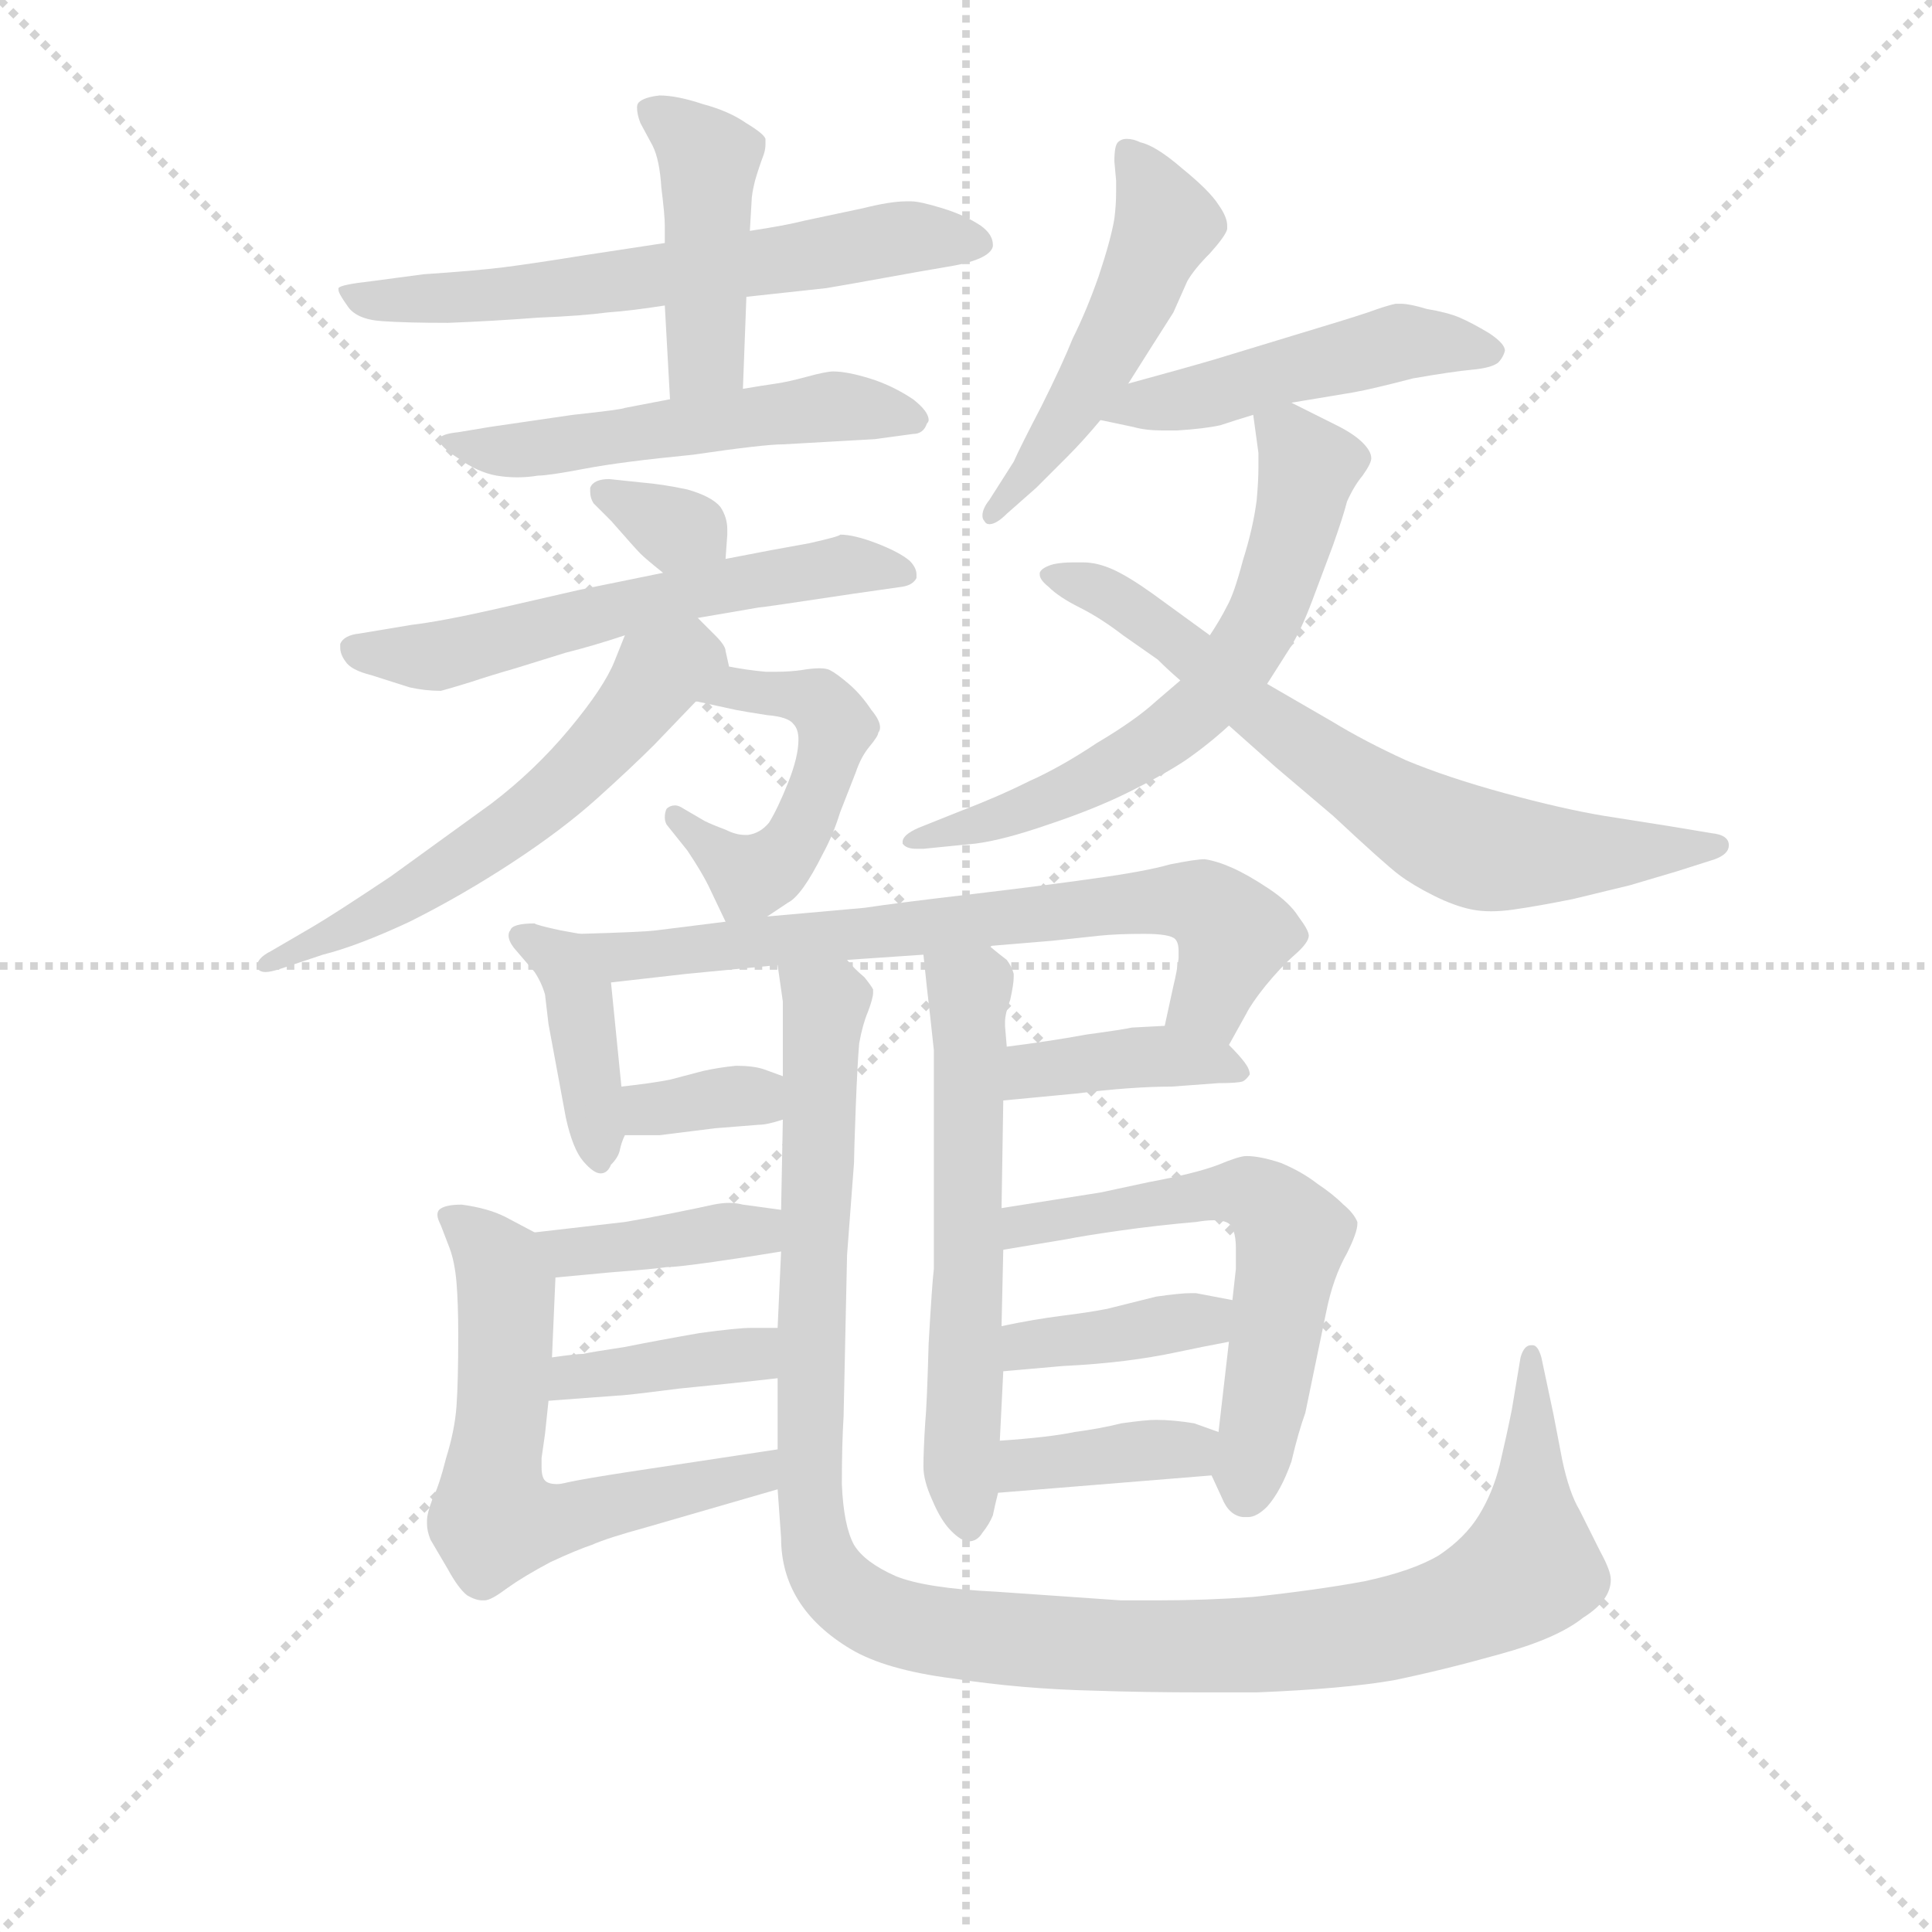 <svg version="1.1" viewBox="0 0 1024 1024" xmlns="http://www.w3.org/2000/svg">
  <g stroke="lightgray" stroke-dasharray="1,1" stroke-width="1" transform="scale(4, 4)">
    <line x1="0" y1="0" x2="256" y2="256"></line>
    <line x1="256" y1="0" x2="0" y2="256"></line>
    <line x1="128" y1="0" x2="128" y2="256"></line>
    <line x1="0" y1="128" x2="256" y2="128"></line>
  </g>
  <g transform="scale(0.92, -0.92) translate(60, -830)">
    <style type="text/css">
      
        @keyframes keyframes0 {
          from {
            stroke: blue;
            stroke-dashoffset: 627;
            stroke-width: 128;
          }
          67% {
            animation-timing-function: step-end;
            stroke: blue;
            stroke-dashoffset: 0;
            stroke-width: 128;
          }
          to {
            stroke: black;
            stroke-width: 1024;
          }
        }
        #make-me-a-hanzi-animation-0 {
          animation: keyframes0 0.76s both;
          animation-delay: 0s;
          animation-timing-function: linear;
        }
      
        @keyframes keyframes1 {
          from {
            stroke: blue;
            stroke-dashoffset: 436;
            stroke-width: 128;
          }
          59% {
            animation-timing-function: step-end;
            stroke: blue;
            stroke-dashoffset: 0;
            stroke-width: 128;
          }
          to {
            stroke: black;
            stroke-width: 1024;
          }
        }
        #make-me-a-hanzi-animation-1 {
          animation: keyframes1 0.605s both;
          animation-delay: 0.76s;
          animation-timing-function: linear;
        }
      
        @keyframes keyframes2 {
          from {
            stroke: blue;
            stroke-dashoffset: 524;
            stroke-width: 128;
          }
          63% {
            animation-timing-function: step-end;
            stroke: blue;
            stroke-dashoffset: 0;
            stroke-width: 128;
          }
          to {
            stroke: black;
            stroke-width: 1024;
          }
        }
        #make-me-a-hanzi-animation-2 {
          animation: keyframes2 0.676s both;
          animation-delay: 1.365s;
          animation-timing-function: linear;
        }
      
        @keyframes keyframes3 {
          from {
            stroke: blue;
            stroke-dashoffset: 327;
            stroke-width: 128;
          }
          52% {
            animation-timing-function: step-end;
            stroke: blue;
            stroke-dashoffset: 0;
            stroke-width: 128;
          }
          to {
            stroke: black;
            stroke-width: 1024;
          }
        }
        #make-me-a-hanzi-animation-3 {
          animation: keyframes3 0.516s both;
          animation-delay: 2.042s;
          animation-timing-function: linear;
        }
      
        @keyframes keyframes4 {
          from {
            stroke: blue;
            stroke-dashoffset: 581;
            stroke-width: 128;
          }
          65% {
            animation-timing-function: step-end;
            stroke: blue;
            stroke-dashoffset: 0;
            stroke-width: 128;
          }
          to {
            stroke: black;
            stroke-width: 1024;
          }
        }
        #make-me-a-hanzi-animation-4 {
          animation: keyframes4 0.723s both;
          animation-delay: 2.558s;
          animation-timing-function: linear;
        }
      
        @keyframes keyframes5 {
          from {
            stroke: blue;
            stroke-dashoffset: 498;
            stroke-width: 128;
          }
          62% {
            animation-timing-function: step-end;
            stroke: blue;
            stroke-dashoffset: 0;
            stroke-width: 128;
          }
          to {
            stroke: black;
            stroke-width: 1024;
          }
        }
        #make-me-a-hanzi-animation-5 {
          animation: keyframes5 0.655s both;
          animation-delay: 3.28s;
          animation-timing-function: linear;
        }
      
        @keyframes keyframes6 {
          from {
            stroke: blue;
            stroke-dashoffset: 572;
            stroke-width: 128;
          }
          65% {
            animation-timing-function: step-end;
            stroke: blue;
            stroke-dashoffset: 0;
            stroke-width: 128;
          }
          to {
            stroke: black;
            stroke-width: 1024;
          }
        }
        #make-me-a-hanzi-animation-6 {
          animation: keyframes6 0.715s both;
          animation-delay: 3.936s;
          animation-timing-function: linear;
        }
      
        @keyframes keyframes7 {
          from {
            stroke: blue;
            stroke-dashoffset: 498;
            stroke-width: 128;
          }
          62% {
            animation-timing-function: step-end;
            stroke: blue;
            stroke-dashoffset: 0;
            stroke-width: 128;
          }
          to {
            stroke: black;
            stroke-width: 1024;
          }
        }
        #make-me-a-hanzi-animation-7 {
          animation: keyframes7 0.655s both;
          animation-delay: 4.651s;
          animation-timing-function: linear;
        }
      
        @keyframes keyframes8 {
          from {
            stroke: blue;
            stroke-dashoffset: 479;
            stroke-width: 128;
          }
          61% {
            animation-timing-function: step-end;
            stroke: blue;
            stroke-dashoffset: 0;
            stroke-width: 128;
          }
          to {
            stroke: black;
            stroke-width: 1024;
          }
        }
        #make-me-a-hanzi-animation-8 {
          animation: keyframes8 0.64s both;
          animation-delay: 5.306s;
          animation-timing-function: linear;
        }
      
        @keyframes keyframes9 {
          from {
            stroke: blue;
            stroke-dashoffset: 630;
            stroke-width: 128;
          }
          67% {
            animation-timing-function: step-end;
            stroke: blue;
            stroke-dashoffset: 0;
            stroke-width: 128;
          }
          to {
            stroke: black;
            stroke-width: 1024;
          }
        }
        #make-me-a-hanzi-animation-9 {
          animation: keyframes9 0.763s both;
          animation-delay: 5.946s;
          animation-timing-function: linear;
        }
      
        @keyframes keyframes10 {
          from {
            stroke: blue;
            stroke-dashoffset: 688;
            stroke-width: 128;
          }
          69% {
            animation-timing-function: step-end;
            stroke: blue;
            stroke-dashoffset: 0;
            stroke-width: 128;
          }
          to {
            stroke: black;
            stroke-width: 1024;
          }
        }
        #make-me-a-hanzi-animation-10 {
          animation: keyframes10 0.81s both;
          animation-delay: 6.709s;
          animation-timing-function: linear;
        }
      
        @keyframes keyframes11 {
          from {
            stroke: blue;
            stroke-dashoffset: 400;
            stroke-width: 128;
          }
          57% {
            animation-timing-function: step-end;
            stroke: blue;
            stroke-dashoffset: 0;
            stroke-width: 128;
          }
          to {
            stroke: black;
            stroke-width: 1024;
          }
        }
        #make-me-a-hanzi-animation-11 {
          animation: keyframes11 0.576s both;
          animation-delay: 7.519s;
          animation-timing-function: linear;
        }
      
        @keyframes keyframes12 {
          from {
            stroke: blue;
            stroke-dashoffset: 697;
            stroke-width: 128;
          }
          69% {
            animation-timing-function: step-end;
            stroke: blue;
            stroke-dashoffset: 0;
            stroke-width: 128;
          }
          to {
            stroke: black;
            stroke-width: 1024;
          }
        }
        #make-me-a-hanzi-animation-12 {
          animation: keyframes12 0.817s both;
          animation-delay: 8.094s;
          animation-timing-function: linear;
        }
      
        @keyframes keyframes13 {
          from {
            stroke: blue;
            stroke-dashoffset: 338;
            stroke-width: 128;
          }
          52% {
            animation-timing-function: step-end;
            stroke: blue;
            stroke-dashoffset: 0;
            stroke-width: 128;
          }
          to {
            stroke: black;
            stroke-width: 1024;
          }
        }
        #make-me-a-hanzi-animation-13 {
          animation: keyframes13 0.525s both;
          animation-delay: 8.912s;
          animation-timing-function: linear;
        }
      
        @keyframes keyframes14 {
          from {
            stroke: blue;
            stroke-dashoffset: 392;
            stroke-width: 128;
          }
          56% {
            animation-timing-function: step-end;
            stroke: blue;
            stroke-dashoffset: 0;
            stroke-width: 128;
          }
          to {
            stroke: black;
            stroke-width: 1024;
          }
        }
        #make-me-a-hanzi-animation-14 {
          animation: keyframes14 0.569s both;
          animation-delay: 9.437s;
          animation-timing-function: linear;
        }
      
        @keyframes keyframes15 {
          from {
            stroke: blue;
            stroke-dashoffset: 1201;
            stroke-width: 128;
          }
          80% {
            animation-timing-function: step-end;
            stroke: blue;
            stroke-dashoffset: 0;
            stroke-width: 128;
          }
          to {
            stroke: black;
            stroke-width: 1024;
          }
        }
        #make-me-a-hanzi-animation-15 {
          animation: keyframes15 1.227s both;
          animation-delay: 10.006s;
          animation-timing-function: linear;
        }
      
        @keyframes keyframes16 {
          from {
            stroke: blue;
            stroke-dashoffset: 587;
            stroke-width: 128;
          }
          66% {
            animation-timing-function: step-end;
            stroke: blue;
            stroke-dashoffset: 0;
            stroke-width: 128;
          }
          to {
            stroke: black;
            stroke-width: 1024;
          }
        }
        #make-me-a-hanzi-animation-16 {
          animation: keyframes16 0.728s both;
          animation-delay: 11.233s;
          animation-timing-function: linear;
        }
      
        @keyframes keyframes17 {
          from {
            stroke: blue;
            stroke-dashoffset: 389;
            stroke-width: 128;
          }
          56% {
            animation-timing-function: step-end;
            stroke: blue;
            stroke-dashoffset: 0;
            stroke-width: 128;
          }
          to {
            stroke: black;
            stroke-width: 1024;
          }
        }
        #make-me-a-hanzi-animation-17 {
          animation: keyframes17 0.567s both;
          animation-delay: 11.961s;
          animation-timing-function: linear;
        }
      
        @keyframes keyframes18 {
          from {
            stroke: blue;
            stroke-dashoffset: 474;
            stroke-width: 128;
          }
          61% {
            animation-timing-function: step-end;
            stroke: blue;
            stroke-dashoffset: 0;
            stroke-width: 128;
          }
          to {
            stroke: black;
            stroke-width: 1024;
          }
        }
        #make-me-a-hanzi-animation-18 {
          animation: keyframes18 0.636s both;
          animation-delay: 12.527s;
          animation-timing-function: linear;
        }
      
        @keyframes keyframes19 {
          from {
            stroke: blue;
            stroke-dashoffset: 382;
            stroke-width: 128;
          }
          55% {
            animation-timing-function: step-end;
            stroke: blue;
            stroke-dashoffset: 0;
            stroke-width: 128;
          }
          to {
            stroke: black;
            stroke-width: 1024;
          }
        }
        #make-me-a-hanzi-animation-19 {
          animation: keyframes19 0.561s both;
          animation-delay: 13.163s;
          animation-timing-function: linear;
        }
      
        @keyframes keyframes20 {
          from {
            stroke: blue;
            stroke-dashoffset: 426;
            stroke-width: 128;
          }
          58% {
            animation-timing-function: step-end;
            stroke: blue;
            stroke-dashoffset: 0;
            stroke-width: 128;
          }
          to {
            stroke: black;
            stroke-width: 1024;
          }
        }
        #make-me-a-hanzi-animation-20 {
          animation: keyframes20 0.597s both;
          animation-delay: 13.724s;
          animation-timing-function: linear;
        }
      
        @keyframes keyframes21 {
          from {
            stroke: blue;
            stroke-dashoffset: 585;
            stroke-width: 128;
          }
          66% {
            animation-timing-function: step-end;
            stroke: blue;
            stroke-dashoffset: 0;
            stroke-width: 128;
          }
          to {
            stroke: black;
            stroke-width: 1024;
          }
        }
        #make-me-a-hanzi-animation-21 {
          animation: keyframes21 0.726s both;
          animation-delay: 14.321s;
          animation-timing-function: linear;
        }
      
        @keyframes keyframes22 {
          from {
            stroke: blue;
            stroke-dashoffset: 382;
            stroke-width: 128;
          }
          55% {
            animation-timing-function: step-end;
            stroke: blue;
            stroke-dashoffset: 0;
            stroke-width: 128;
          }
          to {
            stroke: black;
            stroke-width: 1024;
          }
        }
        #make-me-a-hanzi-animation-22 {
          animation: keyframes22 0.561s both;
          animation-delay: 15.047s;
          animation-timing-function: linear;
        }
      
        @keyframes keyframes23 {
          from {
            stroke: blue;
            stroke-dashoffset: 371;
            stroke-width: 128;
          }
          55% {
            animation-timing-function: step-end;
            stroke: blue;
            stroke-dashoffset: 0;
            stroke-width: 128;
          }
          to {
            stroke: black;
            stroke-width: 1024;
          }
        }
        #make-me-a-hanzi-animation-23 {
          animation: keyframes23 0.552s both;
          animation-delay: 15.608s;
          animation-timing-function: linear;
        }
      
    </style>
    
      <path d="M 323 690 L 277 683 Q 246 678 230 676 Q 214 674 184 672 L 154 668 Q 136 666 135 664 L 135 663 Q 135 661 140 654 Q 145 646 160 645 Q 174 644 198 644 Q 224 645 250 647 Q 275 648 290 650 Q 304 651 323 654 L 370 659 L 416 664 Q 428 666 450 670 Q 472 674 484 676 Q 497 678 504 681 Q 511 684 512 688 L 512 689 Q 512 695 505 700 Q 496 706 483 710 Q 470 714 465 714 L 462 714 Q 453 714 437 710 L 404 703 Q 392 700 372 697 L 323 690 Z" fill="lightgray"></path>
    
      <path d="M 372 697 L 373 714 Q 373 718 375 726 Q 377 733 380 741 Q 381 744 381 747 L 381 750 Q 380 753 370 759 Q 360 766 345 770 Q 330 775 320 775 Q 311 774 308 771 Q 307 770 307 768 Q 307 764 309 759 L 316 746 Q 320 738 321 722 Q 323 706 323 700 L 323 690 L 323 654 L 326 600 C 328 570 367 576 368 606 L 370 659 L 372 697 Z" fill="lightgray"></path>
    
      <path d="M 326 600 L 300 595 Q 298 594 270 591 L 222 584 L 204 581 Q 194 580 193 577 Q 193 573 204 566 Q 215 558 226 556 Q 232 555 238 555 Q 244 555 250 556 Q 256 556 277 560 Q 298 564 339 568 Q 380 574 391 574 L 444 577 L 466 580 Q 472 580 474 586 Q 475 587 475 588 Q 475 593 466 600 Q 454 608 441 612 Q 428 616 420 616 Q 416 616 405 613 Q 394 610 387 609 Q 380 608 368 606 L 326 600 Z" fill="lightgray"></path>
    
      <path d="M 358 508 L 359 522 L 359 525 Q 359 532 355 538 Q 350 544 336 548 Q 322 551 310 552 L 291 554 Q 282 554 280 549 L 280 547 Q 280 543 282 540 L 292 530 Q 306 514 309 511 Q 312 508 322 500 C 345 481 356 478 358 508 Z" fill="lightgray"></path>
    
      <path d="M 342 474 L 377 480 Q 379 480 432 488 L 460 492 Q 466 493 468 497 L 468 499 Q 468 503 464 507 Q 458 512 445 517 Q 432 522 424 522 Q 424 521 406 517 L 384 513 L 358 508 L 322 500 L 273 490 L 225 479 Q 194 472 177 470 L 147 465 Q 138 464 136 459 L 136 457 Q 136 453 139 449 Q 142 444 154 441 L 176 434 Q 185 432 194 432 Q 198 433 211 437 Q 223 441 237 445 L 266 454 Q 282 458 300 464 L 342 474 Z" fill="lightgray"></path>
    
      <path d="M 341 426 L 364 421 Q 369 420 382 418 Q 394 417 397 413 Q 400 410 400 404 Q 400 394 394 379 Q 388 364 383 356 Q 378 350 371 349 L 369 349 Q 364 349 358 352 Q 350 355 346 357 L 334 364 Q 331 366 329 366 Q 326 366 324 364 Q 323 362 323 359 Q 323 357 324 355 L 336 340 Q 344 328 348 320 L 358 299 C 363 289 363 289 382 302 L 394 310 Q 398 312 403 319 Q 408 326 414 338 Q 420 349 424 362 L 433 385 Q 436 394 441 400 Q 446 406 446 408 Q 447 409 447 411 Q 447 415 442 421 Q 436 430 429 436 Q 422 442 418 444 Q 416 445 412 445 Q 408 445 402 444 Q 395 443 388 443 L 381 443 Q 370 444 360 446 C 330 451 312 432 341 426 Z" fill="lightgray"></path>
    
      <path d="M 300 464 L 294 449 Q 288 434 268 410 Q 248 386 223 367 L 165 325 Q 132 303 120 296 L 96 282 Q 88 278 88 273 Q 89 270 93 270 Q 96 270 102 272 L 126 280 Q 146 285 176 299 Q 206 314 235 333 Q 264 352 284 370 Q 304 388 317 401 L 341 426 C 360 446 360 446 360 446 L 358 455 Q 358 458 352 464 L 342 474 C 321 495 311 492 300 464 Z" fill="lightgray"></path>
    
      <path d="M 590 609 L 602 628 L 616 650 L 624 668 Q 628 675 637 684 Q 646 694 647 698 L 647 700 Q 647 705 642 712 Q 637 720 621 733 Q 606 746 597 748 Q 593 750 589 750 Q 586 750 584 748 Q 582 746 582 737 L 583 726 L 583 719 Q 583 712 582 704 Q 580 692 573 671 Q 566 651 558 635 Q 552 620 540 596 Q 528 573 524 564 L 510 542 Q 506 537 506 533 Q 506 531 507 530 Q 508 528 510 528 Q 514 528 520 534 L 537 549 L 555 567 Q 564 576 574 588 L 590 609 Z" fill="lightgray"></path>
    
      <path d="M 684 598 L 720 604 Q 731 606 754 612 Q 777 616 788 617 Q 799 618 803 621 Q 806 624 807 628 Q 807 632 798 638 Q 788 644 781 647 Q 774 650 762 652 Q 752 655 747 655 L 744 655 Q 739 654 728 650 Q 716 646 686 637 L 640 623 Q 623 618 590 609 C 561 601 545 594 574 588 L 593 584 Q 600 582 610 582 L 618 582 Q 634 583 643 585 Q 652 588 662 591 L 684 598 Z" fill="lightgray"></path>
    
      <path d="M 620 438 L 606 426 Q 594 415 572 402 Q 551 388 533 380 Q 515 371 494 363 L 469 353 Q 460 349 460 345 L 460 344 Q 462 341 468 341 L 472 341 L 502 344 Q 518 346 544 355 Q 571 364 591 374 Q 611 384 623 392 Q 636 401 648 412 L 670 436 L 684 458 Q 690 468 696 484 L 708 516 Q 714 533 716 541 Q 720 550 725 556 Q 730 563 730 566 Q 730 570 725 575 Q 720 580 710 585 L 684 598 C 659 610 659 610 662 591 L 665 569 L 665 561 Q 665 553 664 542 Q 662 526 656 507 Q 651 488 647 481 Q 643 473 637 464 L 620 438 Z" fill="lightgray"></path>
    
      <path d="M 648 412 L 675 388 L 708 360 Q 738 332 746 326 Q 754 320 766 314 Q 778 308 788 306 Q 793 305 799 305 Q 805 305 812 306 Q 826 308 846 312 L 879 320 L 906 328 L 928 335 Q 936 338 936 343 Q 936 349 926 350 L 902 354 L 864 360 Q 840 364 807 373 Q 774 382 750 392 Q 726 403 708 414 L 670 436 L 637 464 L 604 488 Q 590 498 581 502 Q 572 506 564 506 L 558 506 Q 552 506 547 505 Q 540 503 539 500 L 539 499 Q 539 496 544 492 Q 550 486 562 480 Q 574 474 587 464 L 607 450 Q 613 444 620 438 L 648 412 Z" fill="lightgray"></path>
    
      <path d="M 274 292 L 263 294 Q 249 297 248 298 Q 235 298 234 294 Q 233 293 233 291 Q 233 288 236 284 L 248 270 Q 252 264 254 257 L 256 240 L 266 186 Q 270 168 276 161 Q 282 154 286 154 Q 290 154 292 159 Q 296 163 297 167 Q 298 172 300 176 C 301 178 301 178 298 204 L 292 264 C 289 289 289 289 274 292 Z" fill="lightgray"></path>
    
      <path d="M 358 299 L 318 294 Q 310 293 274 292 C 244 291 262 261 292 264 L 336 269 L 388 274 L 428 277 L 472 280 L 510 285 L 546 288 L 574 291 Q 584 292 599 292 Q 614 292 617 289 Q 619 287 619 282 L 619 278 Q 618 270 616 262 L 611 239 C 605 210 633 202 648 228 L 658 246 Q 661 252 669 262 Q 678 273 686 280 Q 694 287 694 291 Q 694 294 688 302 Q 683 310 671 318 Q 659 326 650 330 Q 641 334 634 335 Q 629 335 614 332 Q 600 328 571 324 Q 543 320 501 315 Q 458 310 438 307 L 382 302 L 358 299 Z" fill="lightgray"></path>
    
      <path d="M 300 176 L 320 176 L 352 180 L 377 182 Q 382 182 391 185 C 420 194 419 200 391 210 L 380 214 Q 374 216 364 216 Q 354 215 345 213 L 326 208 Q 316 206 298 204 C 268 201 270 176 300 176 Z" fill="lightgray"></path>
    
      <path d="M 518 196 L 560 200 Q 592 204 615 204 L 642 206 Q 653 206 656 207 Q 658 208 660 211 Q 660 214 657 218 Q 654 222 648 228 C 636 240 636 240 611 239 L 592 238 Q 588 237 566 234 Q 544 230 520 227 C 490 223 488 193 518 196 Z" fill="lightgray"></path>
    
      <path d="M 391 185 L 390 133 L 390 109 L 388 65 L 388 36 L 388 -5 L 388 -28 L 390 -56 Q 390 -76 400 -92 Q 410 -108 430 -120 Q 450 -132 489 -137 Q 528 -143 570 -144 Q 600 -145 632 -145 L 664 -145 Q 714 -143 743 -138 Q 772 -132 804 -123 Q 837 -114 852 -102 Q 868 -92 868 -80 Q 868 -75 862 -64 L 850 -40 Q 844 -30 840 -11 L 835 15 L 828 48 Q 826 55 823 55 L 822 55 Q 818 55 816 48 L 811 18 Q 808 3 804 -14 Q 800 -30 792 -43 Q 784 -56 769 -66 Q 754 -75 726 -81 Q 699 -86 662 -90 Q 635 -92 606 -92 L 586 -92 L 514 -87 Q 473 -85 456 -78 Q 438 -70 432 -60 Q 426 -49 425 -25 Q 425 -2 426 14 L 428 107 L 432 160 Q 432 165 433 192 Q 434 218 435 229 Q 437 240 440 247 Q 443 255 443 258 L 443 260 Q 442 262 438 267 Q 432 272 428 277 C 412 303 385 304 388 274 L 391 253 L 391 210 L 391 185 Z" fill="lightgray"></path>
    
      <path d="M 472 280 L 474 261 Q 476 244 478 225 L 478 99 Q 477 91 475 56 Q 474 20 473 10 Q 472 -6 472 -15 Q 472 -23 477 -34 Q 482 -46 488 -52 Q 494 -58 498 -58 Q 503 -58 506 -53 Q 510 -48 512 -43 Q 513 -38 515 -30 L 516 0 L 518 40 L 517 66 L 518 110 L 517 134 L 518 196 L 520 227 L 519 239 L 519 241 Q 519 246 522 254 Q 524 263 524 267 L 524 269 Q 523 273 520 277 Q 516 280 510 285 C 487 304 469 310 472 280 Z" fill="lightgray"></path>
    
      <path d="M 390 133 L 368 136 Q 364 137 360 137 Q 356 137 351 136 Q 342 134 327 131 Q 312 128 300 126 L 248 120 C 218 117 230 91 260 94 L 292 97 Q 318 99 324 100 Q 330 100 351 103 Q 372 106 390 109 C 420 114 420 129 390 133 Z" fill="lightgray"></path>
    
      <path d="M 248 120 L 231 129 Q 221 134 206 136 Q 196 136 193 133 Q 192 132 192 130 Q 192 128 194 124 L 199 111 Q 202 103 203 91 Q 204 79 204 61 Q 204 34 203 20 Q 202 6 197 -10 Q 193 -26 189 -34 Q 186 -42 186 -46 L 186 -48 Q 186 -52 188 -57 L 198 -74 Q 204 -85 209 -89 Q 214 -92 218 -92 L 219 -92 Q 223 -92 232 -85 C 257 -68 262 -52 254 -23 Q 252 -21 252 -15 L 252 -10 L 254 4 L 256 23 L 258 48 L 260 94 C 261 113 261 113 248 120 Z" fill="lightgray"></path>
    
      <path d="M 256 23 L 296 26 Q 300 26 331 30 Q 362 33 388 36 C 418 39 418 65 388 65 L 373 65 Q 365 65 343 62 Q 320 58 300 54 Q 280 51 276 50 Q 272 50 258 48 C 228 44 226 21 256 23 Z" fill="lightgray"></path>
    
      <path d="M 232 -85 Q 242 -78 257 -70 Q 272 -63 281 -60 Q 290 -56 312 -50 L 388 -28 C 417 -20 418 -1 388 -5 L 302 -18 Q 276 -22 267 -24 Q 263 -25 261 -25 Q 256 -25 254 -23 C 226 -13 207 -102 232 -85 Z" fill="lightgray"></path>
    
      <path d="M 638 -20 L 644 -33 Q 648 -43 656 -44 L 659 -44 Q 664 -44 670 -38 Q 678 -29 684 -12 Q 688 5 692 16 L 704 74 Q 708 94 716 108 Q 722 120 722 125 L 722 126 Q 720 131 714 136 Q 708 142 699 148 Q 690 155 678 160 Q 666 164 658 164 Q 654 164 642 159 Q 629 154 602 149 L 574 143 L 517 134 C 487 129 488 105 518 110 L 554 116 Q 564 118 585 121 Q 606 124 629 126 Q 635 127 639 127 Q 647 127 649 124 Q 652 120 652 111 L 652 99 L 650 81 L 648 57 L 642 5 C 639 -22 637 -18 638 -20 Z" fill="lightgray"></path>
    
      <path d="M 518 40 L 552 43 Q 572 44 588 46 Q 604 48 618 51 Q 632 54 648 57 C 677 63 679 75 650 81 L 629 85 L 626 85 Q 620 85 606 83 L 578 76 Q 568 74 552 72 Q 536 70 517 66 C 488 60 488 37 518 40 Z" fill="lightgray"></path>
    
      <path d="M 515 -30 L 638 -20 C 668 -18 670 -5 642 5 L 628 10 Q 616 12 606 12 Q 600 12 586 10 Q 574 7 559 5 Q 545 2 516 0 C 486 -2 485 -32 515 -30 Z" fill="lightgray"></path>
    
    
      <clipPath id="make-me-a-hanzi-clip-0">
        <path d="M 323 690 L 277 683 Q 246 678 230 676 Q 214 674 184 672 L 154 668 Q 136 666 135 664 L 135 663 Q 135 661 140 654 Q 145 646 160 645 Q 174 644 198 644 Q 224 645 250 647 Q 275 648 290 650 Q 304 651 323 654 L 370 659 L 416 664 Q 428 666 450 670 Q 472 674 484 676 Q 497 678 504 681 Q 511 684 512 688 L 512 689 Q 512 695 505 700 Q 496 706 483 710 Q 470 714 465 714 L 462 714 Q 453 714 437 710 L 404 703 Q 392 700 372 697 L 323 690 Z"></path>
      </clipPath>
      <path clip-path="url(#make-me-a-hanzi-clip-0)" d="M 138 664 L 156 656 L 204 658 L 391 680 L 448 692 L 505 689" fill="none" id="make-me-a-hanzi-animation-0" stroke-dasharray="499 998" stroke-linecap="round"></path>
    
      <clipPath id="make-me-a-hanzi-clip-1">
        <path d="M 372 697 L 373 714 Q 373 718 375 726 Q 377 733 380 741 Q 381 744 381 747 L 381 750 Q 380 753 370 759 Q 360 766 345 770 Q 330 775 320 775 Q 311 774 308 771 Q 307 770 307 768 Q 307 764 309 759 L 316 746 Q 320 738 321 722 Q 323 706 323 700 L 323 690 L 323 654 L 326 600 C 328 570 367 576 368 606 L 370 659 L 372 697 Z"></path>
      </clipPath>
      <path clip-path="url(#make-me-a-hanzi-clip-1)" d="M 316 767 L 348 738 L 347 625 L 332 607" fill="none" id="make-me-a-hanzi-animation-1" stroke-dasharray="308 616" stroke-linecap="round"></path>
    
      <clipPath id="make-me-a-hanzi-clip-2">
        <path d="M 326 600 L 300 595 Q 298 594 270 591 L 222 584 L 204 581 Q 194 580 193 577 Q 193 573 204 566 Q 215 558 226 556 Q 232 555 238 555 Q 244 555 250 556 Q 256 556 277 560 Q 298 564 339 568 Q 380 574 391 574 L 444 577 L 466 580 Q 472 580 474 586 Q 475 587 475 588 Q 475 593 466 600 Q 454 608 441 612 Q 428 616 420 616 Q 416 616 405 613 Q 394 610 387 609 Q 380 608 368 606 L 326 600 Z"></path>
      </clipPath>
      <path clip-path="url(#make-me-a-hanzi-clip-2)" d="M 201 574 L 266 573 L 416 596 L 467 591" fill="none" id="make-me-a-hanzi-animation-2" stroke-dasharray="396 792" stroke-linecap="round"></path>
    
      <clipPath id="make-me-a-hanzi-clip-3">
        <path d="M 358 508 L 359 522 L 359 525 Q 359 532 355 538 Q 350 544 336 548 Q 322 551 310 552 L 291 554 Q 282 554 280 549 L 280 547 Q 280 543 282 540 L 292 530 Q 306 514 309 511 Q 312 508 322 500 C 345 481 356 478 358 508 Z"></path>
      </clipPath>
      <path clip-path="url(#make-me-a-hanzi-clip-3)" d="M 287 548 L 350 516" fill="none" id="make-me-a-hanzi-animation-3" stroke-dasharray="199 398" stroke-linecap="round"></path>
    
      <clipPath id="make-me-a-hanzi-clip-4">
        <path d="M 342 474 L 377 480 Q 379 480 432 488 L 460 492 Q 466 493 468 497 L 468 499 Q 468 503 464 507 Q 458 512 445 517 Q 432 522 424 522 Q 424 521 406 517 L 384 513 L 358 508 L 322 500 L 273 490 L 225 479 Q 194 472 177 470 L 147 465 Q 138 464 136 459 L 136 457 Q 136 453 139 449 Q 142 444 154 441 L 176 434 Q 185 432 194 432 Q 198 433 211 437 Q 223 441 237 445 L 266 454 Q 282 458 300 464 L 342 474 Z"></path>
      </clipPath>
      <path clip-path="url(#make-me-a-hanzi-clip-4)" d="M 144 458 L 191 452 L 427 505 L 462 498" fill="none" id="make-me-a-hanzi-animation-4" stroke-dasharray="453 906" stroke-linecap="round"></path>
    
      <clipPath id="make-me-a-hanzi-clip-5">
        <path d="M 341 426 L 364 421 Q 369 420 382 418 Q 394 417 397 413 Q 400 410 400 404 Q 400 394 394 379 Q 388 364 383 356 Q 378 350 371 349 L 369 349 Q 364 349 358 352 Q 350 355 346 357 L 334 364 Q 331 366 329 366 Q 326 366 324 364 Q 323 362 323 359 Q 323 357 324 355 L 336 340 Q 344 328 348 320 L 358 299 C 363 289 363 289 382 302 L 394 310 Q 398 312 403 319 Q 408 326 414 338 Q 420 349 424 362 L 433 385 Q 436 394 441 400 Q 446 406 446 408 Q 447 409 447 411 Q 447 415 442 421 Q 436 430 429 436 Q 422 442 418 444 Q 416 445 412 445 Q 408 445 402 444 Q 395 443 388 443 L 381 443 Q 370 444 360 446 C 330 451 312 432 341 426 Z"></path>
      </clipPath>
      <path clip-path="url(#make-me-a-hanzi-clip-5)" d="M 348 429 L 363 434 L 413 425 L 421 408 L 415 385 L 395 341 L 375 325 L 328 361" fill="none" id="make-me-a-hanzi-animation-5" stroke-dasharray="370 740" stroke-linecap="round"></path>
    
      <clipPath id="make-me-a-hanzi-clip-6">
        <path d="M 300 464 L 294 449 Q 288 434 268 410 Q 248 386 223 367 L 165 325 Q 132 303 120 296 L 96 282 Q 88 278 88 273 Q 89 270 93 270 Q 96 270 102 272 L 126 280 Q 146 285 176 299 Q 206 314 235 333 Q 264 352 284 370 Q 304 388 317 401 L 341 426 C 360 446 360 446 360 446 L 358 455 Q 358 458 352 464 L 342 474 C 321 495 311 492 300 464 Z"></path>
      </clipPath>
      <path clip-path="url(#make-me-a-hanzi-clip-6)" d="M 348 448 L 335 451 L 326 446 L 277 390 L 233 351 L 176 314 L 93 276" fill="none" id="make-me-a-hanzi-animation-6" stroke-dasharray="444 888" stroke-linecap="round"></path>
    
      <clipPath id="make-me-a-hanzi-clip-7">
        <path d="M 590 609 L 602 628 L 616 650 L 624 668 Q 628 675 637 684 Q 646 694 647 698 L 647 700 Q 647 705 642 712 Q 637 720 621 733 Q 606 746 597 748 Q 593 750 589 750 Q 586 750 584 748 Q 582 746 582 737 L 583 726 L 583 719 Q 583 712 582 704 Q 580 692 573 671 Q 566 651 558 635 Q 552 620 540 596 Q 528 573 524 564 L 510 542 Q 506 537 506 533 Q 506 531 507 530 Q 508 528 510 528 Q 514 528 520 534 L 537 549 L 555 567 Q 564 576 574 588 L 590 609 Z"></path>
      </clipPath>
      <path clip-path="url(#make-me-a-hanzi-clip-7)" d="M 590 741 L 611 699 L 571 615 L 511 533" fill="none" id="make-me-a-hanzi-animation-7" stroke-dasharray="370 740" stroke-linecap="round"></path>
    
      <clipPath id="make-me-a-hanzi-clip-8">
        <path d="M 684 598 L 720 604 Q 731 606 754 612 Q 777 616 788 617 Q 799 618 803 621 Q 806 624 807 628 Q 807 632 798 638 Q 788 644 781 647 Q 774 650 762 652 Q 752 655 747 655 L 744 655 Q 739 654 728 650 Q 716 646 686 637 L 640 623 Q 623 618 590 609 C 561 601 545 594 574 588 L 593 584 Q 600 582 610 582 L 618 582 Q 634 583 643 585 Q 652 588 662 591 L 684 598 Z"></path>
      </clipPath>
      <path clip-path="url(#make-me-a-hanzi-clip-8)" d="M 580 592 L 751 634 L 798 629" fill="none" id="make-me-a-hanzi-animation-8" stroke-dasharray="351 702" stroke-linecap="round"></path>
    
      <clipPath id="make-me-a-hanzi-clip-9">
        <path d="M 620 438 L 606 426 Q 594 415 572 402 Q 551 388 533 380 Q 515 371 494 363 L 469 353 Q 460 349 460 345 L 460 344 Q 462 341 468 341 L 472 341 L 502 344 Q 518 346 544 355 Q 571 364 591 374 Q 611 384 623 392 Q 636 401 648 412 L 670 436 L 684 458 Q 690 468 696 484 L 708 516 Q 714 533 716 541 Q 720 550 725 556 Q 730 563 730 566 Q 730 570 725 575 Q 720 580 710 585 L 684 598 C 659 610 659 610 662 591 L 665 569 L 665 561 Q 665 553 664 542 Q 662 526 656 507 Q 651 488 647 481 Q 643 473 637 464 L 620 438 Z"></path>
      </clipPath>
      <path clip-path="url(#make-me-a-hanzi-clip-9)" d="M 670 586 L 694 561 L 688 531 L 668 474 L 638 429 L 569 381 L 518 359 L 465 345" fill="none" id="make-me-a-hanzi-animation-9" stroke-dasharray="502 1004" stroke-linecap="round"></path>
    
      <clipPath id="make-me-a-hanzi-clip-10">
        <path d="M 648 412 L 675 388 L 708 360 Q 738 332 746 326 Q 754 320 766 314 Q 778 308 788 306 Q 793 305 799 305 Q 805 305 812 306 Q 826 308 846 312 L 879 320 L 906 328 L 928 335 Q 936 338 936 343 Q 936 349 926 350 L 902 354 L 864 360 Q 840 364 807 373 Q 774 382 750 392 Q 726 403 708 414 L 670 436 L 637 464 L 604 488 Q 590 498 581 502 Q 572 506 564 506 L 558 506 Q 552 506 547 505 Q 540 503 539 500 L 539 499 Q 539 496 544 492 Q 550 486 562 480 Q 574 474 587 464 L 607 450 Q 613 444 620 438 L 648 412 Z"></path>
      </clipPath>
      <path clip-path="url(#make-me-a-hanzi-clip-10)" d="M 545 500 L 580 487 L 705 390 L 785 343 L 846 337 L 928 343" fill="none" id="make-me-a-hanzi-animation-10" stroke-dasharray="560 1120" stroke-linecap="round"></path>
    
      <clipPath id="make-me-a-hanzi-clip-11">
        <path d="M 274 292 L 263 294 Q 249 297 248 298 Q 235 298 234 294 Q 233 293 233 291 Q 233 288 236 284 L 248 270 Q 252 264 254 257 L 256 240 L 266 186 Q 270 168 276 161 Q 282 154 286 154 Q 290 154 292 159 Q 296 163 297 167 Q 298 172 300 176 C 301 178 301 178 298 204 L 292 264 C 289 289 289 289 274 292 Z"></path>
      </clipPath>
      <path clip-path="url(#make-me-a-hanzi-clip-11)" d="M 241 290 L 264 277 L 273 259 L 284 162" fill="none" id="make-me-a-hanzi-animation-11" stroke-dasharray="272 544" stroke-linecap="round"></path>
    
      <clipPath id="make-me-a-hanzi-clip-12">
        <path d="M 358 299 L 318 294 Q 310 293 274 292 C 244 291 262 261 292 264 L 336 269 L 388 274 L 428 277 L 472 280 L 510 285 L 546 288 L 574 291 Q 584 292 599 292 Q 614 292 617 289 Q 619 287 619 282 L 619 278 Q 618 270 616 262 L 611 239 C 605 210 633 202 648 228 L 658 246 Q 661 252 669 262 Q 678 273 686 280 Q 694 287 694 291 Q 694 294 688 302 Q 683 310 671 318 Q 659 326 650 330 Q 641 334 634 335 Q 629 335 614 332 Q 600 328 571 324 Q 543 320 501 315 Q 458 310 438 307 L 382 302 L 358 299 Z"></path>
      </clipPath>
      <path clip-path="url(#make-me-a-hanzi-clip-12)" d="M 284 292 L 291 283 L 315 280 L 624 311 L 651 292 L 637 254 L 619 243" fill="none" id="make-me-a-hanzi-animation-12" stroke-dasharray="569 1138" stroke-linecap="round"></path>
    
      <clipPath id="make-me-a-hanzi-clip-13">
        <path d="M 300 176 L 320 176 L 352 180 L 377 182 Q 382 182 391 185 C 420 194 419 200 391 210 L 380 214 Q 374 216 364 216 Q 354 215 345 213 L 326 208 Q 316 206 298 204 C 268 201 270 176 300 176 Z"></path>
      </clipPath>
      <path clip-path="url(#make-me-a-hanzi-clip-13)" d="M 305 183 L 314 191 L 383 204" fill="none" id="make-me-a-hanzi-animation-13" stroke-dasharray="210 420" stroke-linecap="round"></path>
    
      <clipPath id="make-me-a-hanzi-clip-14">
        <path d="M 518 196 L 560 200 Q 592 204 615 204 L 642 206 Q 653 206 656 207 Q 658 208 660 211 Q 660 214 657 218 Q 654 222 648 228 C 636 240 636 240 611 239 L 592 238 Q 588 237 566 234 Q 544 230 520 227 C 490 223 488 193 518 196 Z"></path>
      </clipPath>
      <path clip-path="url(#make-me-a-hanzi-clip-14)" d="M 524 203 L 535 213 L 577 220 L 639 219 L 654 213" fill="none" id="make-me-a-hanzi-animation-14" stroke-dasharray="264 528" stroke-linecap="round"></path>
    
      <clipPath id="make-me-a-hanzi-clip-15">
        <path d="M 391 185 L 390 133 L 390 109 L 388 65 L 388 36 L 388 -5 L 388 -28 L 390 -56 Q 390 -76 400 -92 Q 410 -108 430 -120 Q 450 -132 489 -137 Q 528 -143 570 -144 Q 600 -145 632 -145 L 664 -145 Q 714 -143 743 -138 Q 772 -132 804 -123 Q 837 -114 852 -102 Q 868 -92 868 -80 Q 868 -75 862 -64 L 850 -40 Q 844 -30 840 -11 L 835 15 L 828 48 Q 826 55 823 55 L 822 55 Q 818 55 816 48 L 811 18 Q 808 3 804 -14 Q 800 -30 792 -43 Q 784 -56 769 -66 Q 754 -75 726 -81 Q 699 -86 662 -90 Q 635 -92 606 -92 L 586 -92 L 514 -87 Q 473 -85 456 -78 Q 438 -70 432 -60 Q 426 -49 425 -25 Q 425 -2 426 14 L 428 107 L 432 160 Q 432 165 433 192 Q 434 218 435 229 Q 437 240 440 247 Q 443 255 443 258 L 443 260 Q 442 262 438 267 Q 432 272 428 277 C 412 303 385 304 388 274 L 391 253 L 391 210 L 391 185 Z"></path>
      </clipPath>
      <path clip-path="url(#make-me-a-hanzi-clip-15)" d="M 434 259 L 416 255 L 408 232 L 416 211 L 411 198 L 414 177 L 403 159 L 419 134 L 410 121 L 406 51 L 414 38 L 402 16 L 412 -5 L 406 -16 L 410 -70 L 429 -91 L 464 -112 L 482 -102 L 512 -117 L 530 -112 L 551 -120 L 566 -114 L 601 -127 L 635 -111 L 648 -118 L 685 -118 L 758 -103 L 768 -106 L 821 -74 L 823 49" fill="none" id="make-me-a-hanzi-animation-15" stroke-dasharray="1073 2146" stroke-linecap="round"></path>
    
      <clipPath id="make-me-a-hanzi-clip-16">
        <path d="M 472 280 L 474 261 Q 476 244 478 225 L 478 99 Q 477 91 475 56 Q 474 20 473 10 Q 472 -6 472 -15 Q 472 -23 477 -34 Q 482 -46 488 -52 Q 494 -58 498 -58 Q 503 -58 506 -53 Q 510 -48 512 -43 Q 513 -38 515 -30 L 516 0 L 518 40 L 517 66 L 518 110 L 517 134 L 518 196 L 520 227 L 519 239 L 519 241 Q 519 246 522 254 Q 524 263 524 267 L 524 269 Q 523 273 520 277 Q 516 280 510 285 C 487 304 469 310 472 280 Z"></path>
      </clipPath>
      <path clip-path="url(#make-me-a-hanzi-clip-16)" d="M 479 276 L 499 253 L 497 -48" fill="none" id="make-me-a-hanzi-animation-16" stroke-dasharray="459 918" stroke-linecap="round"></path>
    
      <clipPath id="make-me-a-hanzi-clip-17">
        <path d="M 390 133 L 368 136 Q 364 137 360 137 Q 356 137 351 136 Q 342 134 327 131 Q 312 128 300 126 L 248 120 C 218 117 230 91 260 94 L 292 97 Q 318 99 324 100 Q 330 100 351 103 Q 372 106 390 109 C 420 114 420 129 390 133 Z"></path>
      </clipPath>
      <path clip-path="url(#make-me-a-hanzi-clip-17)" d="M 255 115 L 275 109 L 376 121 L 384 127" fill="none" id="make-me-a-hanzi-animation-17" stroke-dasharray="261 522" stroke-linecap="round"></path>
    
      <clipPath id="make-me-a-hanzi-clip-18">
        <path d="M 248 120 L 231 129 Q 221 134 206 136 Q 196 136 193 133 Q 192 132 192 130 Q 192 128 194 124 L 199 111 Q 202 103 203 91 Q 204 79 204 61 Q 204 34 203 20 Q 202 6 197 -10 Q 193 -26 189 -34 Q 186 -42 186 -46 L 186 -48 Q 186 -52 188 -57 L 198 -74 Q 204 -85 209 -89 Q 214 -92 218 -92 L 219 -92 Q 223 -92 232 -85 C 257 -68 262 -52 254 -23 Q 252 -21 252 -15 L 252 -10 L 254 4 L 256 23 L 258 48 L 260 94 C 261 113 261 113 248 120 Z"></path>
      </clipPath>
      <path clip-path="url(#make-me-a-hanzi-clip-18)" d="M 200 129 L 225 106 L 231 86 L 230 21 L 215 -47 L 219 -75" fill="none" id="make-me-a-hanzi-animation-18" stroke-dasharray="346 692" stroke-linecap="round"></path>
    
      <clipPath id="make-me-a-hanzi-clip-19">
        <path d="M 256 23 L 296 26 Q 300 26 331 30 Q 362 33 388 36 C 418 39 418 65 388 65 L 373 65 Q 365 65 343 62 Q 320 58 300 54 Q 280 51 276 50 Q 272 50 258 48 C 228 44 226 21 256 23 Z"></path>
      </clipPath>
      <path clip-path="url(#make-me-a-hanzi-clip-19)" d="M 262 29 L 270 37 L 373 50 L 381 58" fill="none" id="make-me-a-hanzi-animation-19" stroke-dasharray="254 508" stroke-linecap="round"></path>
    
      <clipPath id="make-me-a-hanzi-clip-20">
        <path d="M 232 -85 Q 242 -78 257 -70 Q 272 -63 281 -60 Q 290 -56 312 -50 L 388 -28 C 417 -20 418 -1 388 -5 L 302 -18 Q 276 -22 267 -24 Q 263 -25 261 -25 Q 256 -25 254 -23 C 226 -13 207 -102 232 -85 Z"></path>
      </clipPath>
      <path clip-path="url(#make-me-a-hanzi-clip-20)" d="M 236 -80 L 268 -44 L 376 -20 L 382 -11" fill="none" id="make-me-a-hanzi-animation-20" stroke-dasharray="298 596" stroke-linecap="round"></path>
    
      <clipPath id="make-me-a-hanzi-clip-21">
        <path d="M 638 -20 L 644 -33 Q 648 -43 656 -44 L 659 -44 Q 664 -44 670 -38 Q 678 -29 684 -12 Q 688 5 692 16 L 704 74 Q 708 94 716 108 Q 722 120 722 125 L 722 126 Q 720 131 714 136 Q 708 142 699 148 Q 690 155 678 160 Q 666 164 658 164 Q 654 164 642 159 Q 629 154 602 149 L 574 143 L 517 134 C 487 129 488 105 518 110 L 554 116 Q 564 118 585 121 Q 606 124 629 126 Q 635 127 639 127 Q 647 127 649 124 Q 652 120 652 111 L 652 99 L 650 81 L 648 57 L 642 5 C 639 -22 637 -18 638 -20 Z"></path>
      </clipPath>
      <path clip-path="url(#make-me-a-hanzi-clip-21)" d="M 523 116 L 540 127 L 642 143 L 660 143 L 673 135 L 684 117 L 658 -32" fill="none" id="make-me-a-hanzi-animation-21" stroke-dasharray="457 914" stroke-linecap="round"></path>
    
      <clipPath id="make-me-a-hanzi-clip-22">
        <path d="M 518 40 L 552 43 Q 572 44 588 46 Q 604 48 618 51 Q 632 54 648 57 C 677 63 679 75 650 81 L 629 85 L 626 85 Q 620 85 606 83 L 578 76 Q 568 74 552 72 Q 536 70 517 66 C 488 60 488 37 518 40 Z"></path>
      </clipPath>
      <path clip-path="url(#make-me-a-hanzi-clip-22)" d="M 523 47 L 531 55 L 594 62 L 644 75" fill="none" id="make-me-a-hanzi-animation-22" stroke-dasharray="254 508" stroke-linecap="round"></path>
    
      <clipPath id="make-me-a-hanzi-clip-23">
        <path d="M 515 -30 L 638 -20 C 668 -18 670 -5 642 5 L 628 10 Q 616 12 606 12 Q 600 12 586 10 Q 574 7 559 5 Q 545 2 516 0 C 486 -2 485 -32 515 -30 Z"></path>
      </clipPath>
      <path clip-path="url(#make-me-a-hanzi-clip-23)" d="M 522 -23 L 531 -14 L 632 0" fill="none" id="make-me-a-hanzi-animation-23" stroke-dasharray="243 486" stroke-linecap="round"></path>
    
  </g>
</svg>